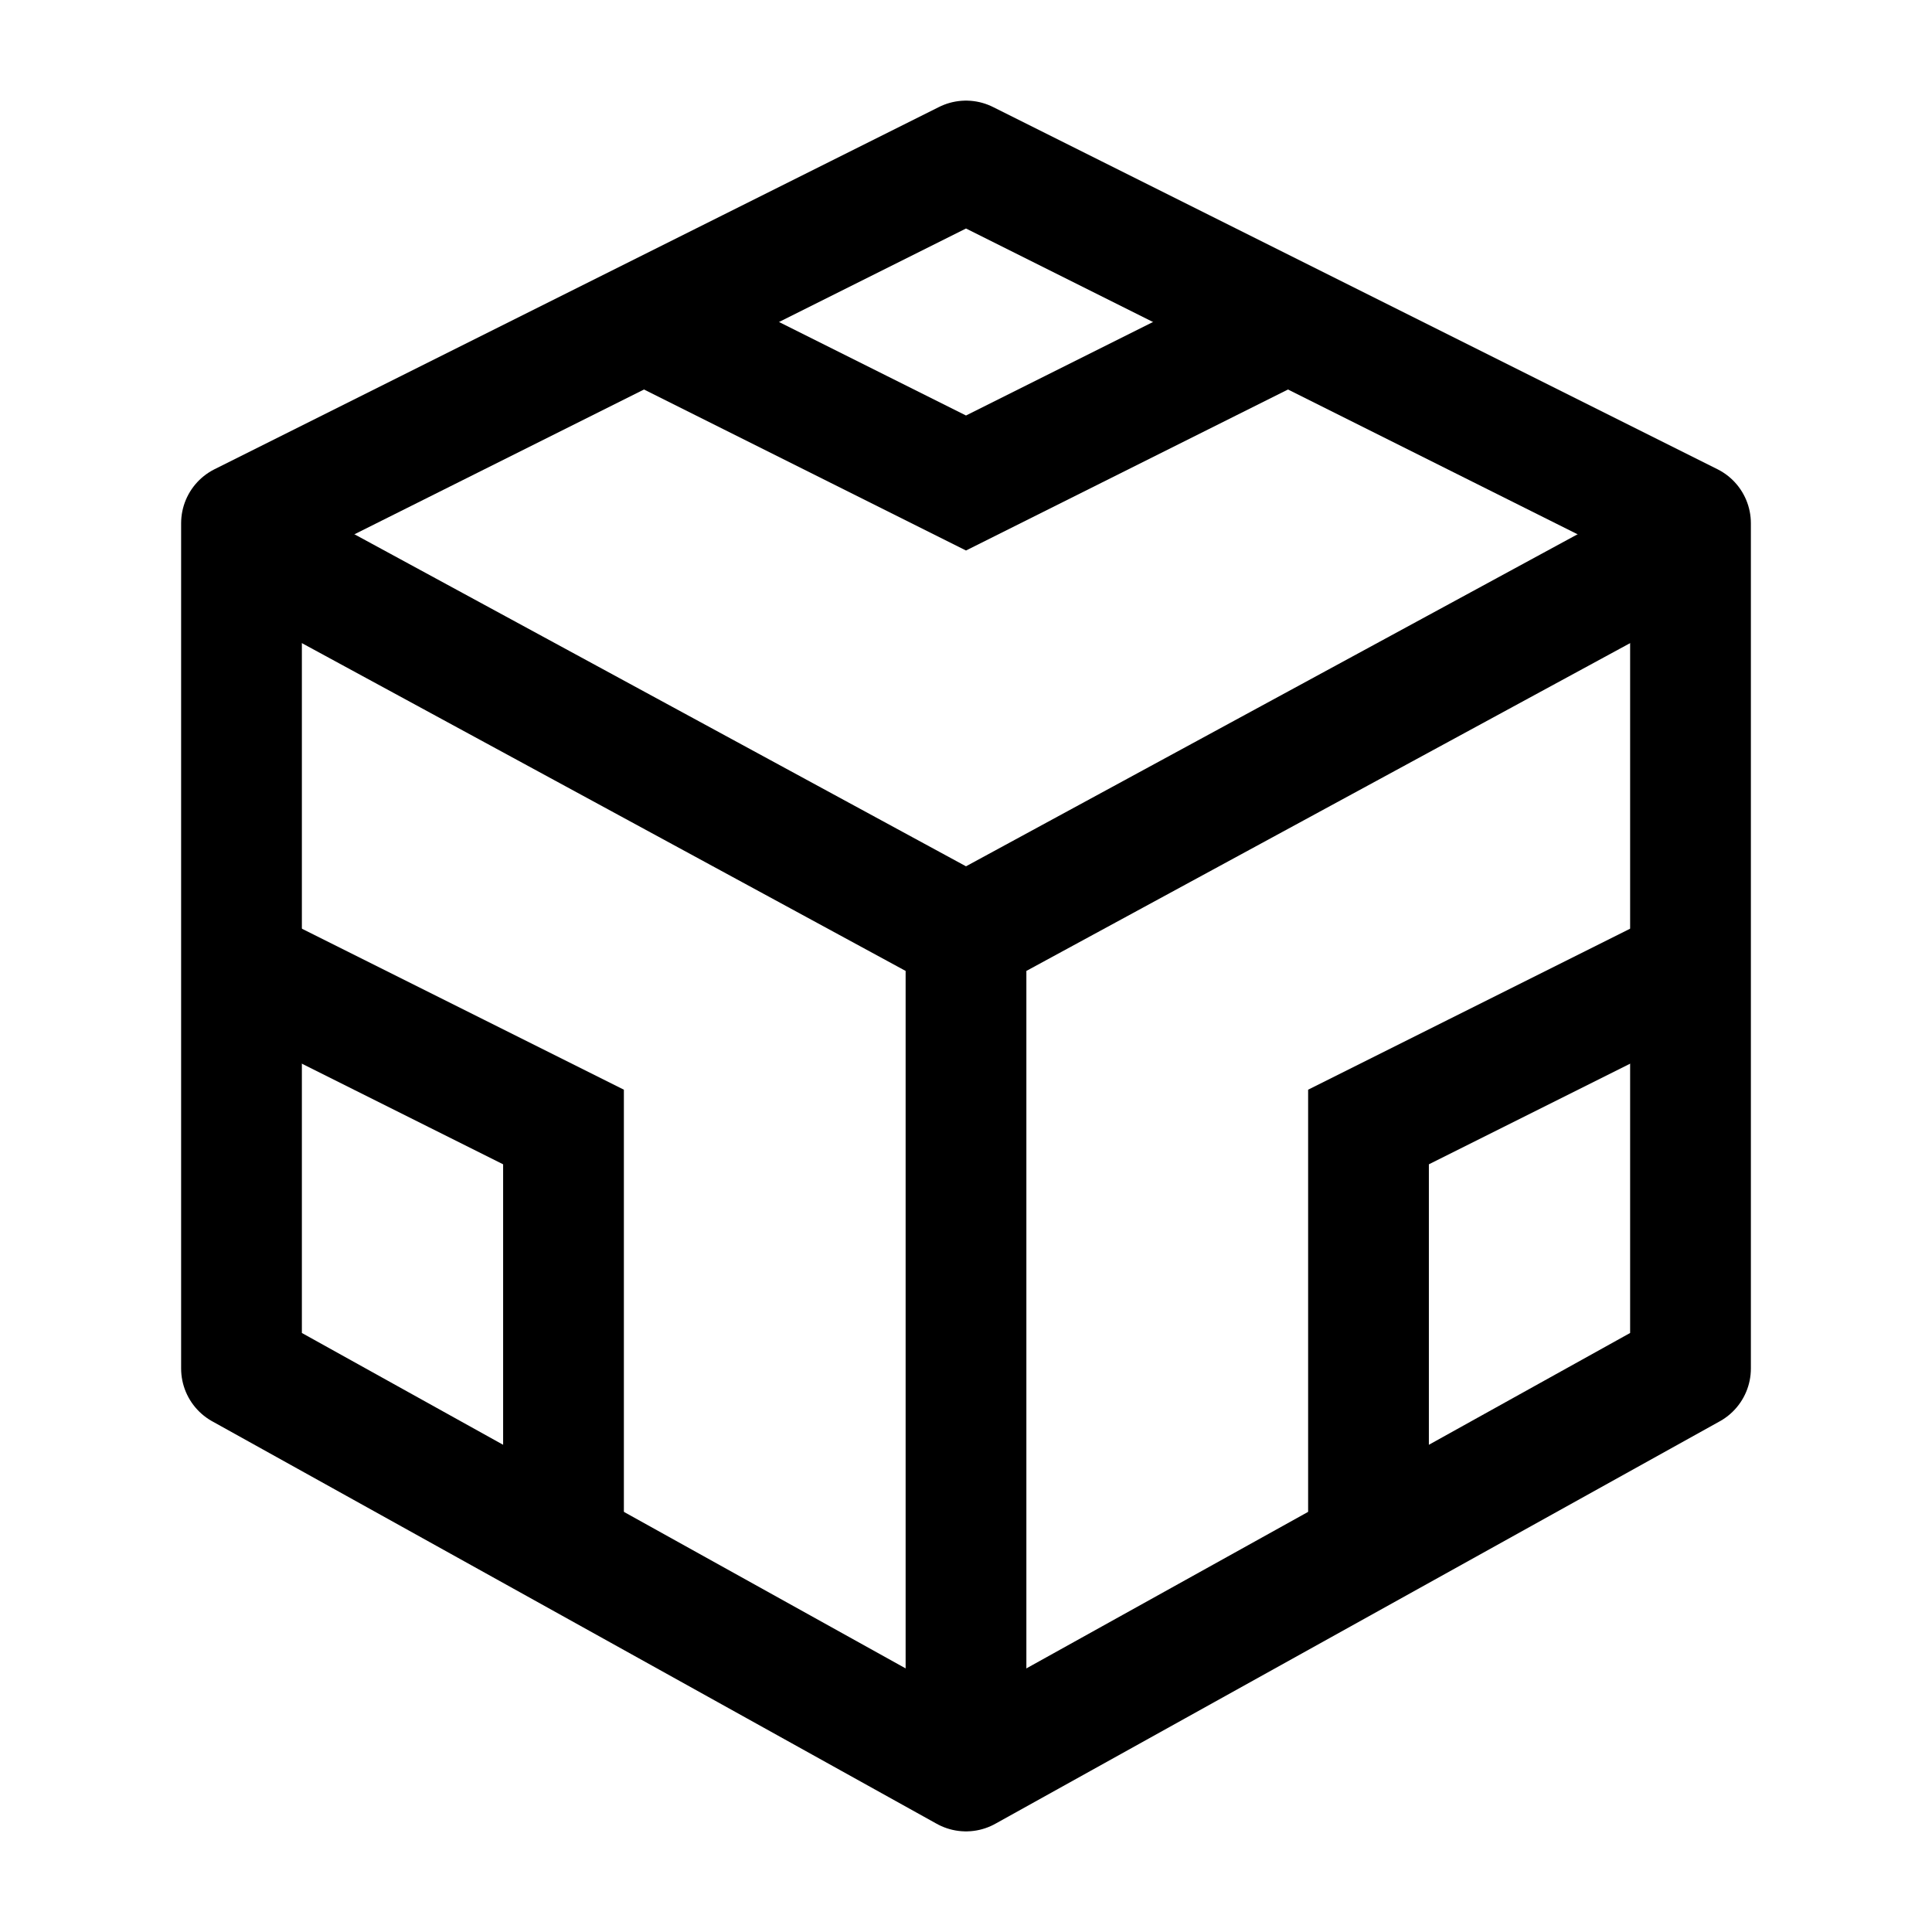 <svg width="24" height="24" viewBox="0 0 24 24" fill="none" xmlns="http://www.w3.org/2000/svg">
    <path d="M21 6.5L12 2L3 6.5V17L12 22L21 17V6.5Z" stroke="currentColor" stroke-width="1.5" stroke-linejoin="round"/>
    <path d="M16 4L12 6L8 4" stroke="currentColor" stroke-width="1.5"/>
    <path d="M12 11.615V22M12 11.615L20.5 7M12 11.615L3.5 7" stroke="currentColor" stroke-width="1.5" stroke-linejoin="round"/>
    <path d="M3 12L7 14V19" stroke="currentColor" stroke-width="1.5"/>
    <path d="M21 12L17 14V19" stroke="currentColor" stroke-width="1.5"/>
</svg>
